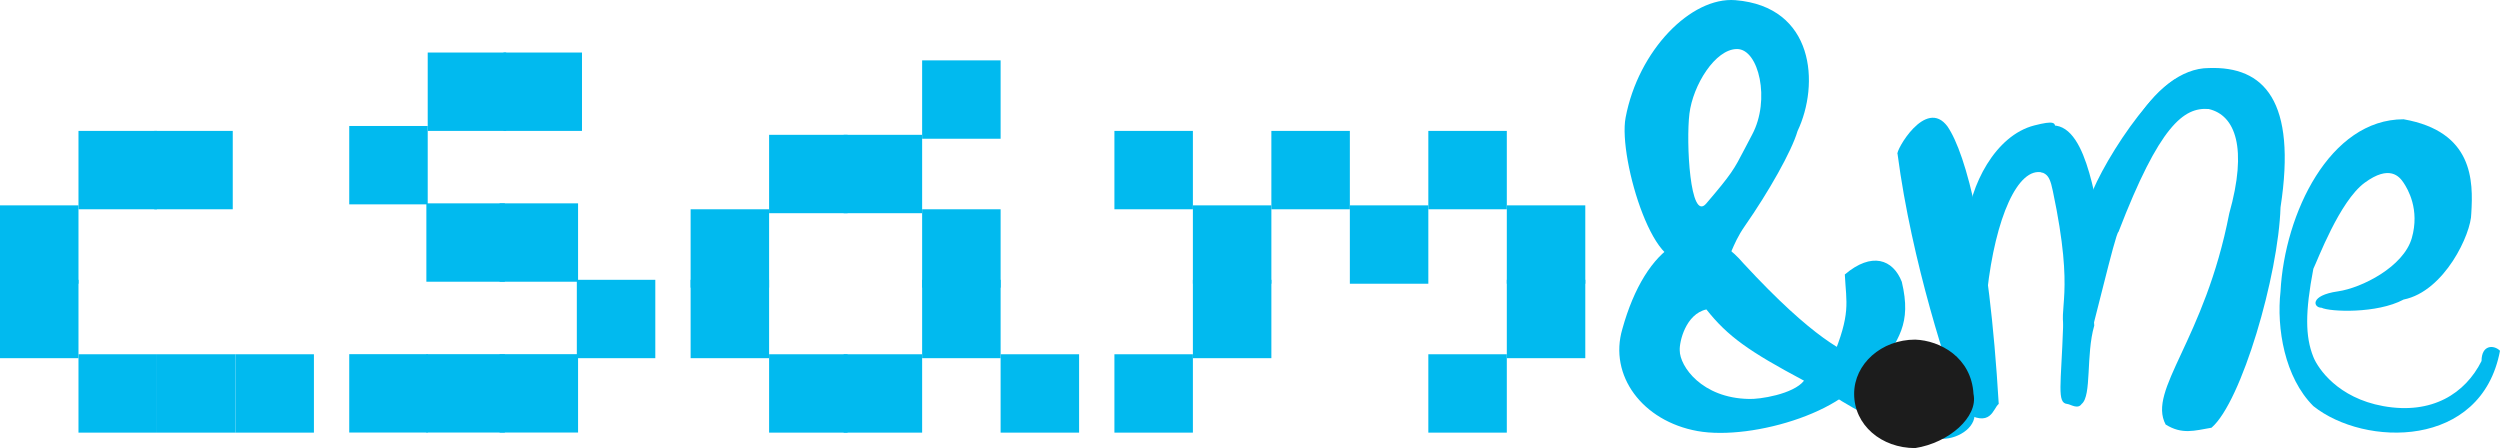 <svg width="809" height="145" viewBox="0 0 809 145" version="1.1" xmlns="http://www.w3.org/2000/svg" xmlns:xlink="http://www.w3.org/1999/xlink">
<title>csamandme.bl</title>
<desc>Created using Figma</desc>
<g id="Canvas" transform="translate(253 203)">
<g id="csamandme.bl">
<g id="csam">
<g id="c">
<g id="Rectangle">
<use xlink:href="#path0_fill" transform="matrix(1 2.44929e-16 -2.44929e-16 1 -253 -136.546)" fill="#01BAEF"/>
</g>
<g id="Rectangle">
<use xlink:href="#path0_fill" transform="matrix(1 2.44929e-16 -2.44929e-16 1 -253 -112.454)" fill="#01BAEF"/>
</g>
<g id="Rectangle">
<use xlink:href="#path0_fill" transform="matrix(1 2.44929e-16 -2.44929e-16 1 -227.604 -160.639)" fill="#01BAEF"/>
</g>
<g id="Rectangle">
<use xlink:href="#path0_fill" transform="matrix(1 2.44929e-16 -2.44929e-16 1 -203.077 -160.639)" fill="#01BAEF"/>
</g>
<g id="Rectangle">
<use xlink:href="#path0_fill" transform="matrix(1 2.44929e-16 -2.44929e-16 1 -227.604 -88.361)" fill="#01BAEF"/>
</g>
<g id="Rectangle">
<use xlink:href="#path0_fill" transform="matrix(1 2.44929e-16 -2.44929e-16 1 -202.208 -88.361)" fill="#01BAEF"/>
</g>
<g id="Rectangle">
<use xlink:href="#path0_fill" transform="matrix(1 2.44929e-16 -2.44929e-16 1 -176.812 -88.361)" fill="#01BAEF"/>
</g>
</g>
<g id="s">
<g id="Rectangle">
<use xlink:href="#path0_fill" transform="matrix(1 2.44929e-16 -2.44929e-16 1 -139.988 -88.393)" fill="#01BAEF"/>
</g>
<g id="Rectangle">
<use xlink:href="#path0_fill" transform="matrix(1 2.44929e-16 -2.44929e-16 1 -139.988 -162.232)" fill="#01BAEF"/>
</g>
<g id="Rectangle">
<use xlink:href="#path0_fill" transform="matrix(1 2.44929e-16 -2.44929e-16 1 -115.026 -88.393)" fill="#01BAEF"/>
</g>
<g id="Rectangle">
<use xlink:href="#path0_fill" transform="matrix(1 2.44929e-16 -2.44929e-16 1 -91.334 -88.393)" fill="#01BAEF"/>
</g>
<g id="Rectangle">
<use xlink:href="#path0_fill" transform="matrix(1 2.44929e-16 -2.44929e-16 1 -66.339 -112.454)" fill="#01BAEF"/>
</g>
<g id="Rectangle">
<use xlink:href="#path0_fill" transform="matrix(1 2.44929e-16 -2.44929e-16 1 -91.334 -137.197)" fill="#01BAEF"/>
</g>
<g id="Rectangle">
<use xlink:href="#path0_fill" transform="matrix(1 2.44929e-16 -2.44929e-16 1 -115.026 -137.197)" fill="#01BAEF"/>
</g>
<g id="Rectangle">
<use xlink:href="#path0_fill" transform="matrix(1 2.44929e-16 -2.44929e-16 1 -114.592 -186)" fill="#01BAEF"/>
</g>
<g id="Rectangle">
<use xlink:href="#path0_fill" transform="matrix(1 2.44929e-16 -2.44929e-16 1 -90.065 -186)" fill="#01BAEF"/>
</g>
</g>
<g id="a">
<g id="Rectangle">
<use xlink:href="#path0_fill" transform="matrix(1 2.44929e-16 -2.44929e-16 1 -29.515 -112.454)" fill="#01BAEF"/>
</g>
<g id="Rectangle">
<use xlink:href="#path0_fill" transform="matrix(1 2.44929e-16 -2.44929e-16 1 -29.515 -135.278)" fill="#01BAEF"/>
</g>
<g id="Rectangle">
<use xlink:href="#path0_fill" transform="matrix(1 2.44929e-16 -2.44929e-16 1 -4.119 -159.371)" fill="#01BAEF"/>
</g>
<g id="Rectangle">
<use xlink:href="#path0_fill" transform="matrix(1 2.44929e-16 -2.44929e-16 1 20.007 -159.371)" fill="#01BAEF"/>
</g>
<g id="Rectangle">
<use xlink:href="#path0_fill" transform="matrix(1 2.44929e-16 -2.44929e-16 1 45.404 -183.464)" fill="#01BAEF"/>
</g>
<g id="Rectangle">
<use xlink:href="#path0_fill" transform="matrix(1 2.44929e-16 -2.44929e-16 1 45.404 -135.278)" fill="#01BAEF"/>
</g>
<g id="Rectangle">
<use xlink:href="#path0_fill" transform="matrix(1 2.44929e-16 -2.44929e-16 1 45.404 -112.454)" fill="#01BAEF"/>
</g>
<g id="Rectangle">
<use xlink:href="#path0_fill" transform="matrix(1 2.44929e-16 -2.44929e-16 1 -4.119 -88.361)" fill="#01BAEF"/>
</g>
<g id="Rectangle">
<use xlink:href="#path0_fill" transform="matrix(1 2.44929e-16 -2.44929e-16 1 20.007 -88.361)" fill="#01BAEF"/>
</g>
<g id="Rectangle">
<use xlink:href="#path0_fill" transform="matrix(1 2.44929e-16 -2.44929e-16 1 70.799 -88.361)" fill="#01BAEF"/>
</g>
</g>
<g id="m">
<g id="Rectangle">
<use xlink:href="#path0_fill" transform="matrix(1 2.44929e-16 -2.44929e-16 1 107.624 -88.361)" fill="#01BAEF"/>
</g>
<g id="Rectangle">
<use xlink:href="#path0_fill" transform="matrix(1 2.44929e-16 -2.44929e-16 1 133.02 -112.454)" fill="#01BAEF"/>
</g>
<g id="Rectangle">
<use xlink:href="#path0_fill" transform="matrix(1 2.44929e-16 -2.44929e-16 1 133.02 -136.546)" fill="#01BAEF"/>
</g>
<g id="Rectangle">
<use xlink:href="#path0_fill" transform="matrix(1 2.44929e-16 -2.44929e-16 1 107.624 -160.639)" fill="#01BAEF"/>
</g>
<g id="Rectangle">
<use xlink:href="#path0_fill" transform="matrix(1 2.44929e-16 -2.44929e-16 1 158.416 -160.639)" fill="#01BAEF"/>
</g>
<g id="Rectangle">
<use xlink:href="#path0_fill" transform="matrix(1 2.44929e-16 -2.44929e-16 1 183.812 -136.546)" fill="#01BAEF"/>
</g>
<g id="Rectangle">
<use xlink:href="#path0_fill" transform="matrix(1 2.44929e-16 -2.44929e-16 1 209.208 -160.639)" fill="#01BAEF"/>
</g>
<g id="Rectangle">
<use xlink:href="#path0_fill" transform="matrix(1 2.44929e-16 -2.44929e-16 1 234.604 -136.546)" fill="#01BAEF"/>
</g>
<g id="Rectangle">
<use xlink:href="#path0_fill" transform="matrix(1 2.44929e-16 -2.44929e-16 1 234.604 -112.454)" fill="#01BAEF"/>
</g>
<g id="Rectangle">
<use xlink:href="#path0_fill" transform="matrix(1 2.44929e-16 -2.44929e-16 1 209.208 -88.361)" fill="#01BAEF"/>
</g>
</g>
</g>
<g id="&#38;">
<g id="Combined Shape">
<use xlink:href="#path1_fill" transform="translate(271 -126.041)" fill="#01BAEF"/>
</g>
<g id="Rectangle 2">
<use xlink:href="#path2_fill" transform="translate(339.882 -118.653)" fill="#01BAEF"/>
</g>
<g id="Combined Shape">
<use xlink:href="#path3_fill" transform="translate(272.722 -203)" fill="#01BAEF"/>
</g>
<g id="Rectangle 3">
<use xlink:href="#path4_fill" transform="translate(338.94 -83.208)" fill="#01BAEF"/>
</g>
</g>
<g id="me">
<g id="m">
<g id="Rectangle 4">
<use xlink:href="#path5_fill" transform="translate(361 -164.898)" fill="#01BAEF"/>
</g>
<g id="Rectangle 5">
<use xlink:href="#path6_fill" transform="matrix(0.766 0.642 -0.643 0.766 405.121 -168.494)" fill="#01BAEF"/>
</g>
<g id="Oval 7">
<use xlink:href="#path7_fill" transform="translate(402.453 -162.415)" fill="#01BAEF"/>
</g>
<g id="Oval 8">
<use xlink:href="#path8_fill" transform="matrix(0.996 0.087 -0.087 0.996 422.004 -182)" fill="#01BAEF"/>
</g>
<g id="Oval 9">
<use xlink:href="#path9_fill" transform="translate(422.361 -181.005)" fill="#01BAEF"/>
</g>
</g>
<g id="Oval 10">
<use xlink:href="#path10_fill" transform="translate(484.655 -164.404)" fill="#01BAEF"/>
</g>
</g>
<g id="Combined Shape">
<use xlink:href="#path11_fill" transform="translate(347 -93.098)" fill="#1C1C1C"/>
<mask id="mask0_outline_ins">
<use xlink:href="#path11_fill" fill="white" transform="translate(347 -93.098)"/>
</mask>
<g mask="url(#mask0_outline_ins)">
<use xlink:href="#path12_stroke_2x" transform="translate(347 -93.098)" fill="#01BAEF"/>
</g>
</g>
</g>
</g>
<defs>
<path id="path0_fill" fill-rule="evenodd" d="M 0 0L 25.396 0L 25.396 25.361L 0 25.361L 0 0Z"/>
<path id="path1_fill" fill-rule="evenodd" d="M 81.354 40.598C 76.918 55.61 43.177 65.752 25.309 62.529C 7.442 59.306 -3.446 44.523 0.99 29.511C 8.416 2.637 25.309 -9.229 40.12 8.203C 63.127 33.108 73.163 37.158 78.552 39.333C 79.658 39.779 80.567 40.146 81.354 40.598ZM 59.782 46.233C 56.324 50.638 45.249 52.31 41.934 52.141C 26.732 51.865 19.564 41.577 19.564 36.452C 19.394 33.661 21.486 24.665 28.191 23.172C 35.086 31.888 41.934 36.73 59.782 46.233Z"/>
<path id="path2_fill" fill-rule="evenodd" d="M 4.101 4.474C 12.823 -2.916 19.673 -0.468 22.538 6.841C 25.795 20.552 21.456 25.468 14.454 35.886C 9.3 42.247 4.37 38.537 0 31.711C 6.131 16.973 4.572 13.846 4.101 4.474Z"/>
<path id="path3_fill" fill-rule="evenodd" d="M 34.593 81.217C 32.296 86.572 31.63 88.125 21.079 82.278C 10.609 92.898 -2.193 51.438 0.32 38.075C 4.418 16.282 21.519 -1.116 35.869 0.056C 61.46 2.145 63.161 27.257 55.956 42.43C 54.071 48.928 46.559 62.179 38.897 73.154C 36.701 76.3 35.515 79.066 34.593 81.217ZM 38.817 48.24C 35.394 54.841 34.716 56.15 26.414 65.872C 21.161 72.024 19.852 45.972 20.978 36.774C 22.104 27.576 29.32 15.866 36.383 15.866C 43.447 15.866 47.232 32.367 41.296 43.511C 40.303 45.375 39.505 46.915 38.817 48.24Z"/>
<path id="path4_fill" fill-rule="evenodd" d="M 15.17 0C 31.561 8.387 24.726 -1.207 46.829 12.683C 48.354 18.056 42.026 22.208 36.701 22.208C 16.436 15.953 14.258 16.249 4.064 10.026C -6.174 3.777 4.954 6.236 15.17 0Z"/>
<path id="path5_fill" fill-rule="evenodd" d="M 0.053 11.764C -0.816 11.101 9.141 -6.798 16.229 2.847C 22.286 11.764 29.652 39.599 32.788 92.604C 30.893 94.064 30.384 100.706 21.266 95.035C 16.411 82.118 4.685 46.906 0.053 11.764Z"/>
<path id="path6_fill" fill-rule="evenodd" d="M 4.064 4.53C 11.693 -6.082 8.275 3.899 15.905 14.511C 8.527 18.103 13.598 35.496 26.917 55.493C 19.483 65.834 15.802 54.087 8.188 43.497C 0.543 32.862 -3.566 15.143 4.064 4.53Z"/>
<path id="path7_fill" fill-rule="evenodd" d="M 12.825 66.957C 19.473 72.767 25.437 52.71 25.437 35.136C 22.782 29.169 20.79 -2.26104e-13 8.842 0C -3.77 -2.26103e-13 0.213 1.989 2.204 13.922C 6.187 15.911 7.515 14.585 8.842 21.214C 16.144 55.687 10.17 59.002 12.825 66.957Z"/>
<path id="path8_fill" fill-rule="evenodd" d="M 3.538 109.856C 4.598 109.856 7.085 111.406 8.166 109.452C 11.241 106.521 8.112 93.485 10.03 83.809C 8.955 78.276 10.286 68.285 11.464 59.418C 7.531 48.949 36.709 1.22 34.56 0.003C 23.864 -0.393 5.766 35.128 4.538 45.217C 1.093 45.217 0 70.207 0 84.685C 1.033 104.086 0.092 109.856 3.538 109.856Z"/>
<path id="path9_fill" fill-rule="evenodd" d="M 25.442 115.379C 30.753 118.694 34.735 117.368 40.282 116.416C 50.002 108.087 61.95 66.985 62.614 45.108C 67.924 10.634 57.304 -0.636 39.382 0.027C 21.785 0.027 4.201 28.462 4.201 59.692C 4.201 63.325 -1.13 92.282 0.218 89.525C 1.414 87.079 9.239 53.063 10.175 53.063C 23.451 18.59 31.328 12.623 39.382 13.286C 48.011 15.275 51.994 25.882 46.02 47.096C 38.054 88.199 19.468 104.109 25.442 115.379Z"/>
<path id="path10_fill" fill-rule="evenodd" d="M 10.941 92.812C 27.536 106.071 65.371 106.734 71.345 74.912C 69.354 72.924 65.371 72.924 65.371 78.227C 60.146 88.665 49.42 95.701 33.51 92.812C 18.907 90.16 12.473 80.726 10.941 76.901C 8.286 70.272 8.286 62.317 10.941 48.395C 12.269 45.743 19.421 26.518 27.536 20.551C 35.651 14.585 38.82 18.562 40.148 20.551C 41.475 22.54 45.458 29.169 42.803 38.451C 40.148 47.732 26.585 54.592 18.907 55.687C 9.613 57.013 10.941 60.991 13.596 60.991C 16.251 62.317 31.518 62.98 40.148 58.339C 53.423 55.687 62.052 36.979 62.052 30.495C 62.716 19.888 62.716 3.978 40.148 0C 16.251 0 1.648 30.495 0.321 55.687C -1.007 67.62 1.648 83.531 10.941 92.812Z"/>
<path id="path11_fill" fill-rule="evenodd" d="M 19.739 35.098C 30.604 33.413 40.233 25.059 38.619 17.549C 37.934 5.793 27.862 0.281 19.739 0C 8.837 0 0 7.857 0 17.549C 0 27.693 8.837 35.098 19.739 35.098Z"/>
<path id="path12_stroke_2x" d="M 19.739 35.098L 19.739 43.098L 20.355 43.098L 20.965 43.004L 19.739 35.098ZM 38.619 17.549L 30.633 18.014L 30.668 18.629L 30.798 19.23L 38.619 17.549ZM 19.739 0L 20.015 -7.995L 19.877 -8L 19.739 -8L 19.739 0ZM 20.965 43.004C 27.571 41.887 34.789 38.364 39.238 34.429C 43.766 30.316 48.113 23.652 46.44 15.868L 30.798 19.23C 30.739 18.957 31.079 20.225 28.479 22.587C 25.801 25.127 22.771 26.624 18.512 27.193L 20.965 43.004ZM 46.605 17.084C 45.601 -0.169 30.732 -7.624 20.015 -7.995L 19.462 7.995C 24.991 8.187 30.268 11.755 30.633 18.014L 46.605 17.084ZM 19.739 -8C 5.329 -8 -8 2.58 -8 17.549L 8 17.549C 8 13.134 12.345 8 19.739 8L 19.739 -8ZM -8 17.549C -8 33.095 5.471 43.098 19.739 43.098L 19.739 27.098C 12.203 27.098 8 22.291 8 17.549L -8 17.549Z"/>
</defs>
</svg>
